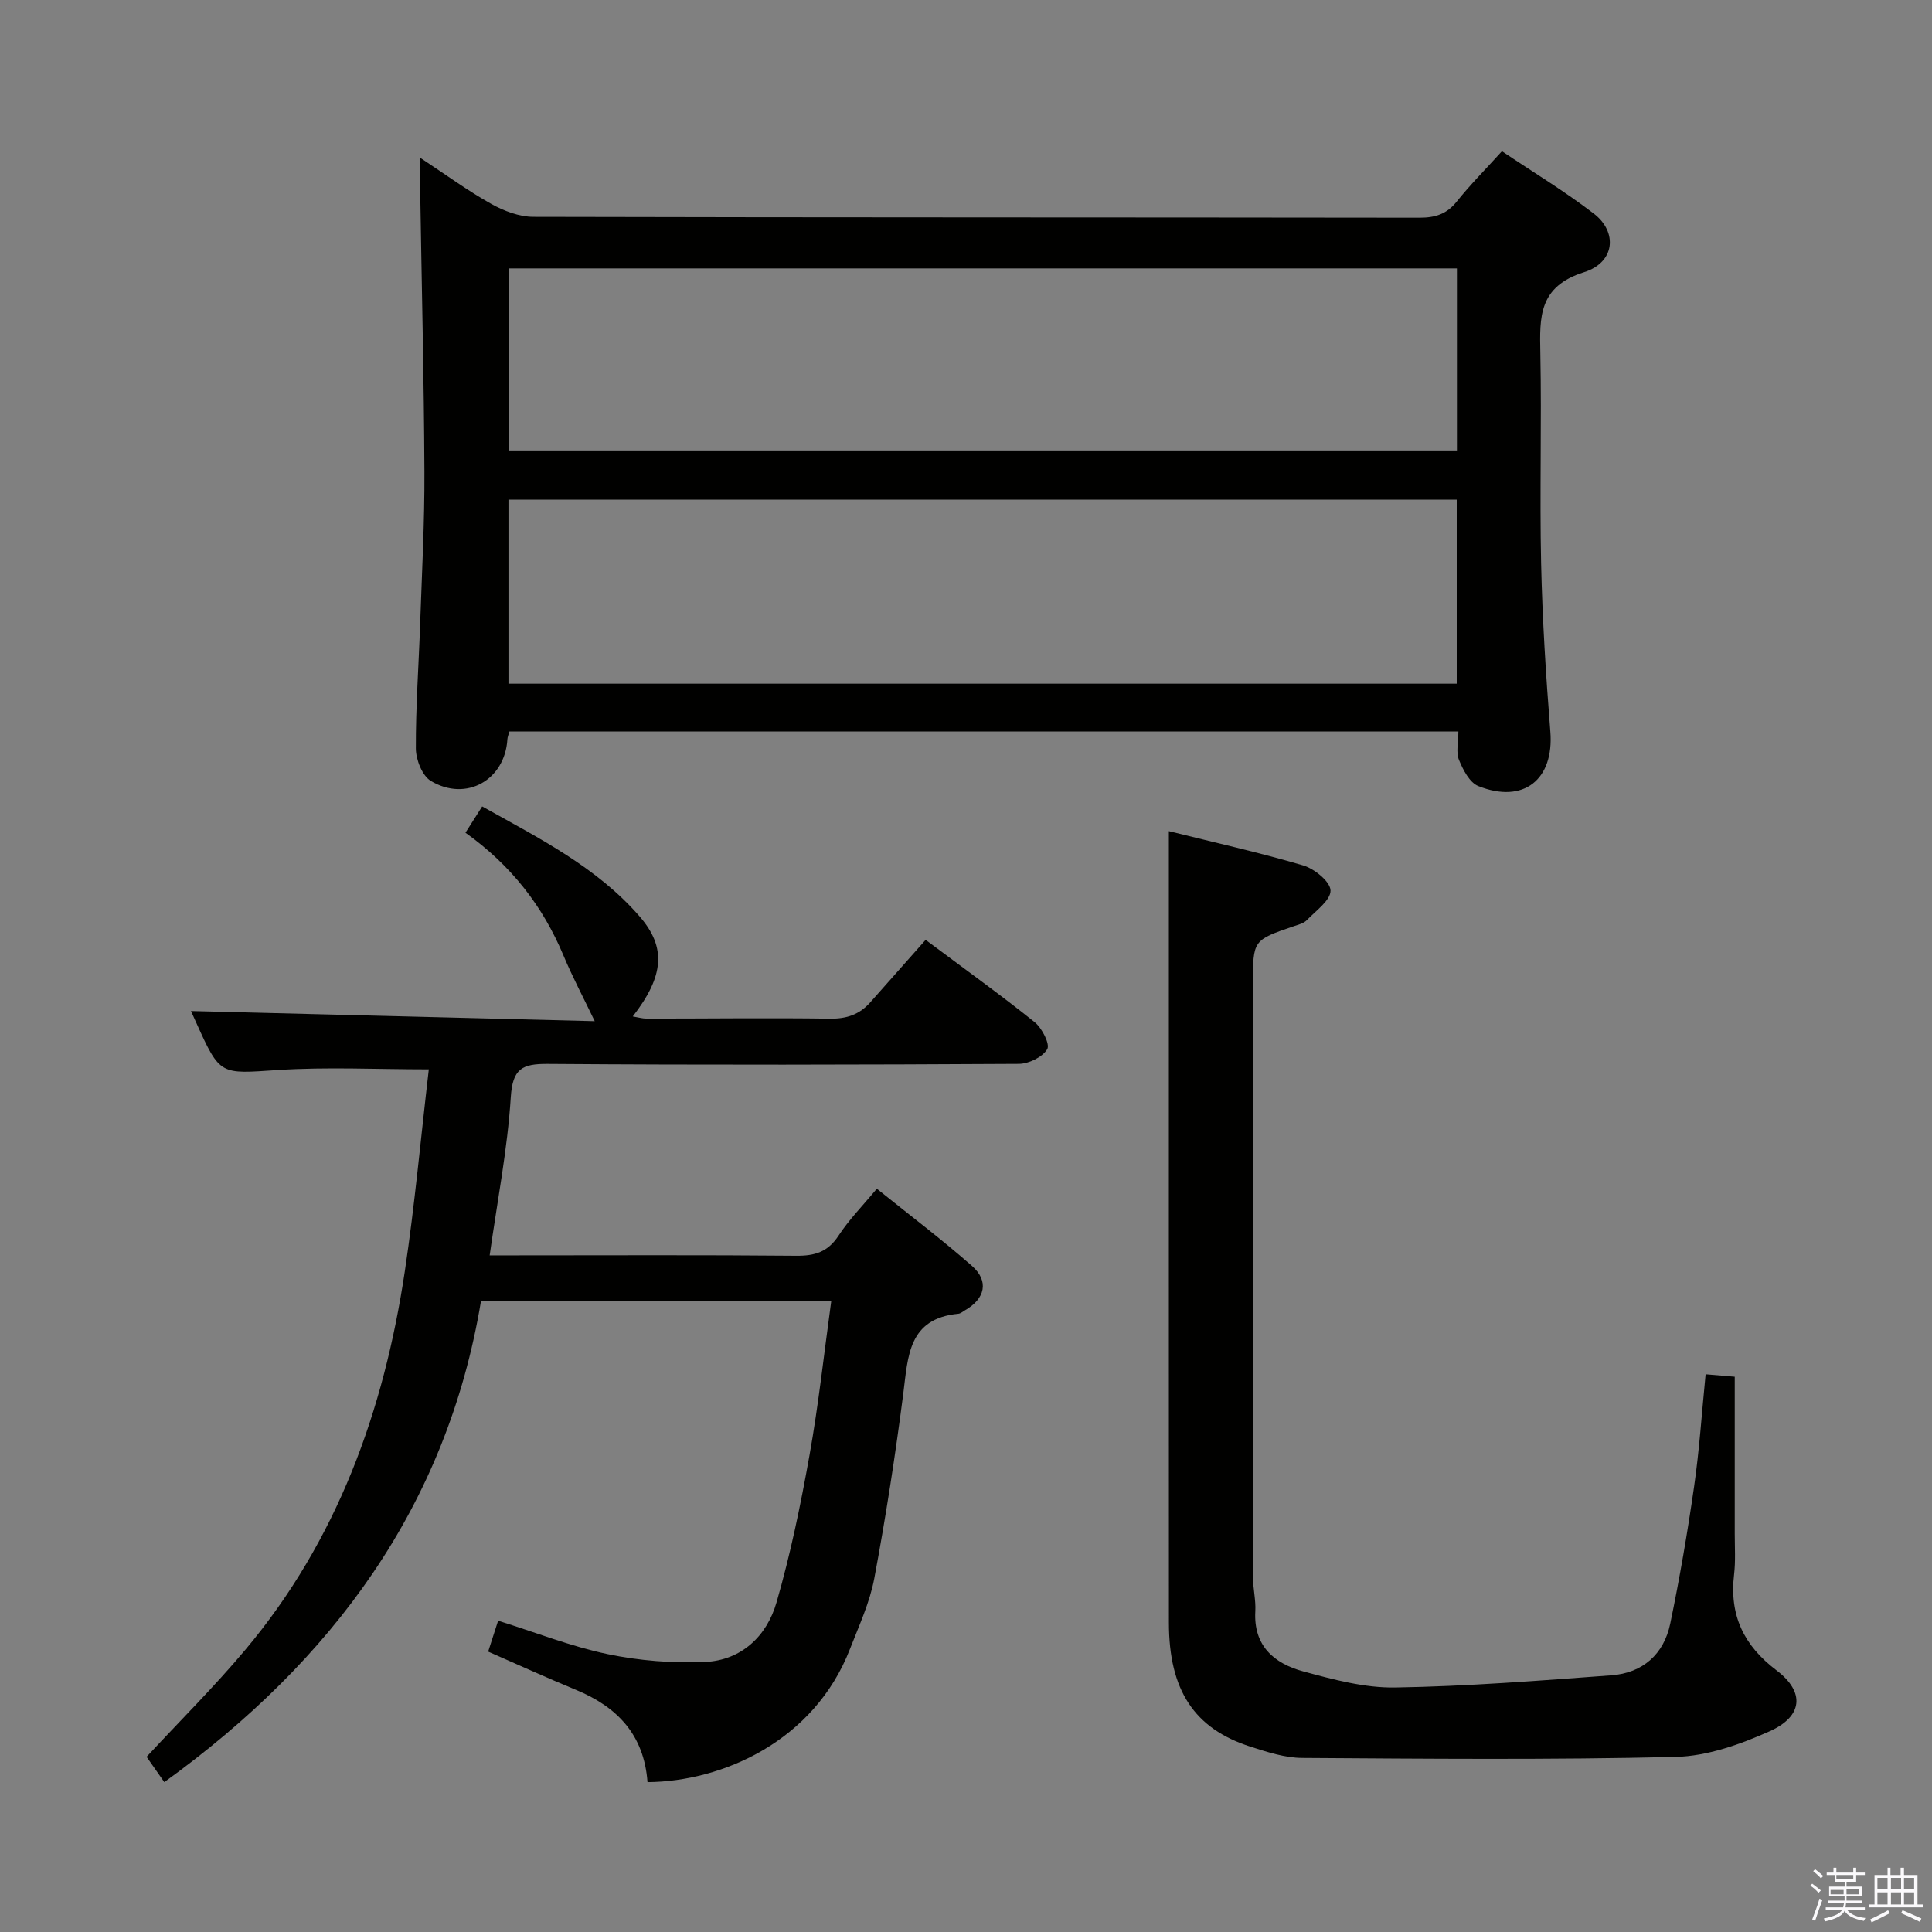 <svg enable-background="new 0 0 400 400" viewBox="0 0 400 400" xmlns="http://www.w3.org/2000/svg"><rect x="0" y="0" width="400" height="400" fill="#808080" stroke="none"/><path d="m374.8 390.4.4-.4c.7.5 1.3 1 1.8 1.4l-.5.5c-.5-.6-1.1-1.1-1.7-1.5zm1 7.3-.6-.3c.5-1.4 1.1-2.8 1.5-4.3.2.1.4.2.6.3-.5 1.3-1 2.8-1.5 4.3zm-.4-10.3.4-.4c.4.3 1 .8 1.7 1.4l-.5.5c-.4-.5-1-1-1.6-1.5zm2.5.3h1.7v-1h.6v1h3.5v-1h.6v1h1.8v.5h-1.8v1.4h-2v1h3.2v2h-3.2v.9h3.3v.5h-3.4c0 .3-.1.6-.1.9h4v.5h-3.7c.7.9 1.9 1.5 3.8 1.7-.1.2-.2.4-.3.6-2.1-.4-3.5-1.1-4-2.1-.4 1-1.8 1.7-4 2.2-.1-.2-.2-.4-.3-.6 2.1-.4 3.4-1 3.8-1.8h-3.4v-.5h3.6c.1-.3.1-.6.2-.9h-3.3v-.5h3.4c0-.3 0-.6 0-.9h-3.2v-2h3.3v-1h-2.1v-1.4h-1.7v-.5zm1.1 3.5v1h2.7c0-.3 0-.4 0-.4 0-.2 0-.2 0-.2 0-.1 0-.2 0-.3h-2.7zm1.2-3v.9h3.5v-.9zm4.7 3h-2.6v.6.4h2.6z" fill="#fbfafc"/><path d="m393.6 386.7h.6v1.5h2.8v6.1h1.1v.6h-11.1v-.6h1.1v-6.1h2.7v-1.5h.6v1.5h2.1v-1.5zm-2.7 8.8.4.6c-1.2.6-2.5 1.3-3.8 1.9-.1-.2-.2-.4-.3-.6 1.2-.6 2.5-1.2 3.7-1.9zm-2.2-6.7v2.4h2.1v-2.4zm0 3v2.5h2.1v-2.5zm2.8-3v2.4h2.1v-2.4zm0 3v2.5h2.1v-2.5zm6 6.1c-1.4-.7-2.7-1.3-3.9-1.8l.3-.6c1.5.6 2.7 1.2 3.9 1.7zm-1.2-9.1h-2.1v2.4h2.1zm-2.1 3v2.5h2.1v-2.5z" fill="#fbfafc"/><g fill="#010100"><path d="m301.94 151.44c-65.96 0-131.21 0-196.47 0-.19.71-.4 1.16-.42 1.63-.51 8.41-8.51 13-15.84 8.62-1.79-1.07-3.1-4.41-3.11-6.71-.04-8.64.6-17.29.89-25.93.36-10.47.93-20.95.88-31.43-.09-19.3-.57-38.61-.87-57.91-.03-2.09 0-4.17 0-7.04 5.3 3.49 9.84 6.82 14.72 9.55 2.61 1.46 5.79 2.66 8.71 2.67 61.16.15 122.31.09 183.47.18 3.25 0 5.63-.74 7.71-3.35 2.79-3.49 5.96-6.67 9.35-10.41 6.46 4.34 13 8.29 19.03 12.92 4.96 3.81 4.4 10.1-2.02 12.12-9.44 2.98-9.21 9.26-9.06 16.78.29 14.49-.16 29 .16 43.49.26 11.63.99 23.26 1.91 34.85.79 9.9-5.51 15.03-14.91 11.28-1.81-.72-3.17-3.38-4.01-5.43-.64-1.56-.12-3.59-.12-5.88zm-196.67-9.89h196.33c0-12.82 0-25.36 0-38.11-65.58 0-130.82 0-196.33 0zm196.37-85.98c-65.66 0-131.03 0-196.28 0v37.69h196.28c0-12.73 0-25.14 0-37.69z"/><path d="m134.06 368.97c-.73-9.87-6.32-15.6-14.83-19.11-5.98-2.47-11.88-5.16-18.16-7.91.67-2.1 1.3-4.04 2.06-6.4 7.84 2.45 15.12 5.34 22.68 6.92 6.56 1.37 13.45 1.91 20.14 1.62 7.55-.33 12.8-5.34 14.81-12.29 2.9-10 5.01-20.26 6.84-30.52 1.87-10.44 3-21.01 4.5-31.89-24.12 0-47.87 0-72.52 0-7.05 42.43-30.74 74.44-65.56 99.58-1.16-1.66-2.46-3.5-3.67-5.24 6.92-7.46 14.01-14.5 20.41-22.12 19.07-22.7 28.73-49.53 33.06-78.44 2.06-13.76 3.31-27.65 4.96-41.77-10.77 0-21.07-.53-31.3.14-11.91.78-11.88 1.23-16.86-9.83-.47-1.05-.95-2.09-1.08-2.39 27.78.7 55.74 1.4 83.59 2.1-2.34-4.88-4.6-9.13-6.45-13.55-4.28-10.23-10.8-18.67-20.31-25.46 1.17-1.85 2.18-3.44 3.46-5.45 11.81 6.62 23.73 12.56 32.62 22.81 5.53 6.38 5.05 12.31-1.44 20.67 1.09.18 1.97.45 2.85.45 12.66 0 25.33-.17 37.99.01 3.46.05 6.12-.87 8.34-3.39 3.75-4.24 7.51-8.47 11.45-12.92 8.33 6.22 15.6 11.44 22.57 17.03 1.52 1.22 3.22 4.55 2.61 5.59-.97 1.65-3.82 3.04-5.89 3.05-32.49.18-64.99.25-97.49.01-5.38-.04-7.31 1-7.69 6.91-.68 10.72-2.77 21.36-4.37 32.73h5.49c19.33 0 38.66-.1 57.99.08 3.84.04 6.55-.79 8.75-4.16 2.17-3.32 5.01-6.2 7.93-9.72 6.64 5.35 13.36 10.42 19.67 15.96 3.62 3.17 2.77 6.84-1.48 9.25-.43.25-.86.64-1.32.68-10.37.99-10.41 8.81-11.39 16.49-1.65 12.82-3.63 25.61-6.01 38.32-.94 5-3.17 9.79-5.03 14.59-7.4 19.12-26.47 27.46-41.92 27.57z"/><path d="m242 172.08c9.18 2.29 18.59 4.38 27.81 7.1 2.33.69 5.61 3.35 5.66 5.18.05 2.02-3.03 4.2-4.91 6.15-.64.67-1.75.93-2.69 1.25-8.46 2.89-8.46 2.89-8.46 11.92 0 40.99-.01 81.98.02 122.97 0 2.31.6 4.64.47 6.94-.41 7.2 3.93 10.83 9.94 12.46 6.2 1.68 12.67 3.43 18.99 3.33 14.94-.24 29.86-1.42 44.77-2.52 6.5-.48 10.89-4.35 12.21-10.72 1.95-9.41 3.58-18.89 4.94-28.4 1.09-7.55 1.58-15.18 2.38-23.21 2.22.19 4.28.36 6.03.51 0 10.92.01 21.69 0 32.47 0 2.83.19 5.69-.14 8.49-.99 8.4 1.98 14.68 8.79 19.83 5.92 4.48 5.47 9.52-1.4 12.6-6.1 2.73-12.93 5.16-19.49 5.32-25.76.62-51.55.38-77.32.21-3.57-.02-7.21-1.21-10.67-2.32-11.69-3.73-16.91-11.71-16.92-25.66-.02-48.82-.01-97.64-.01-146.46 0-5.64 0-11.27 0-17.44z"/></g></svg>
